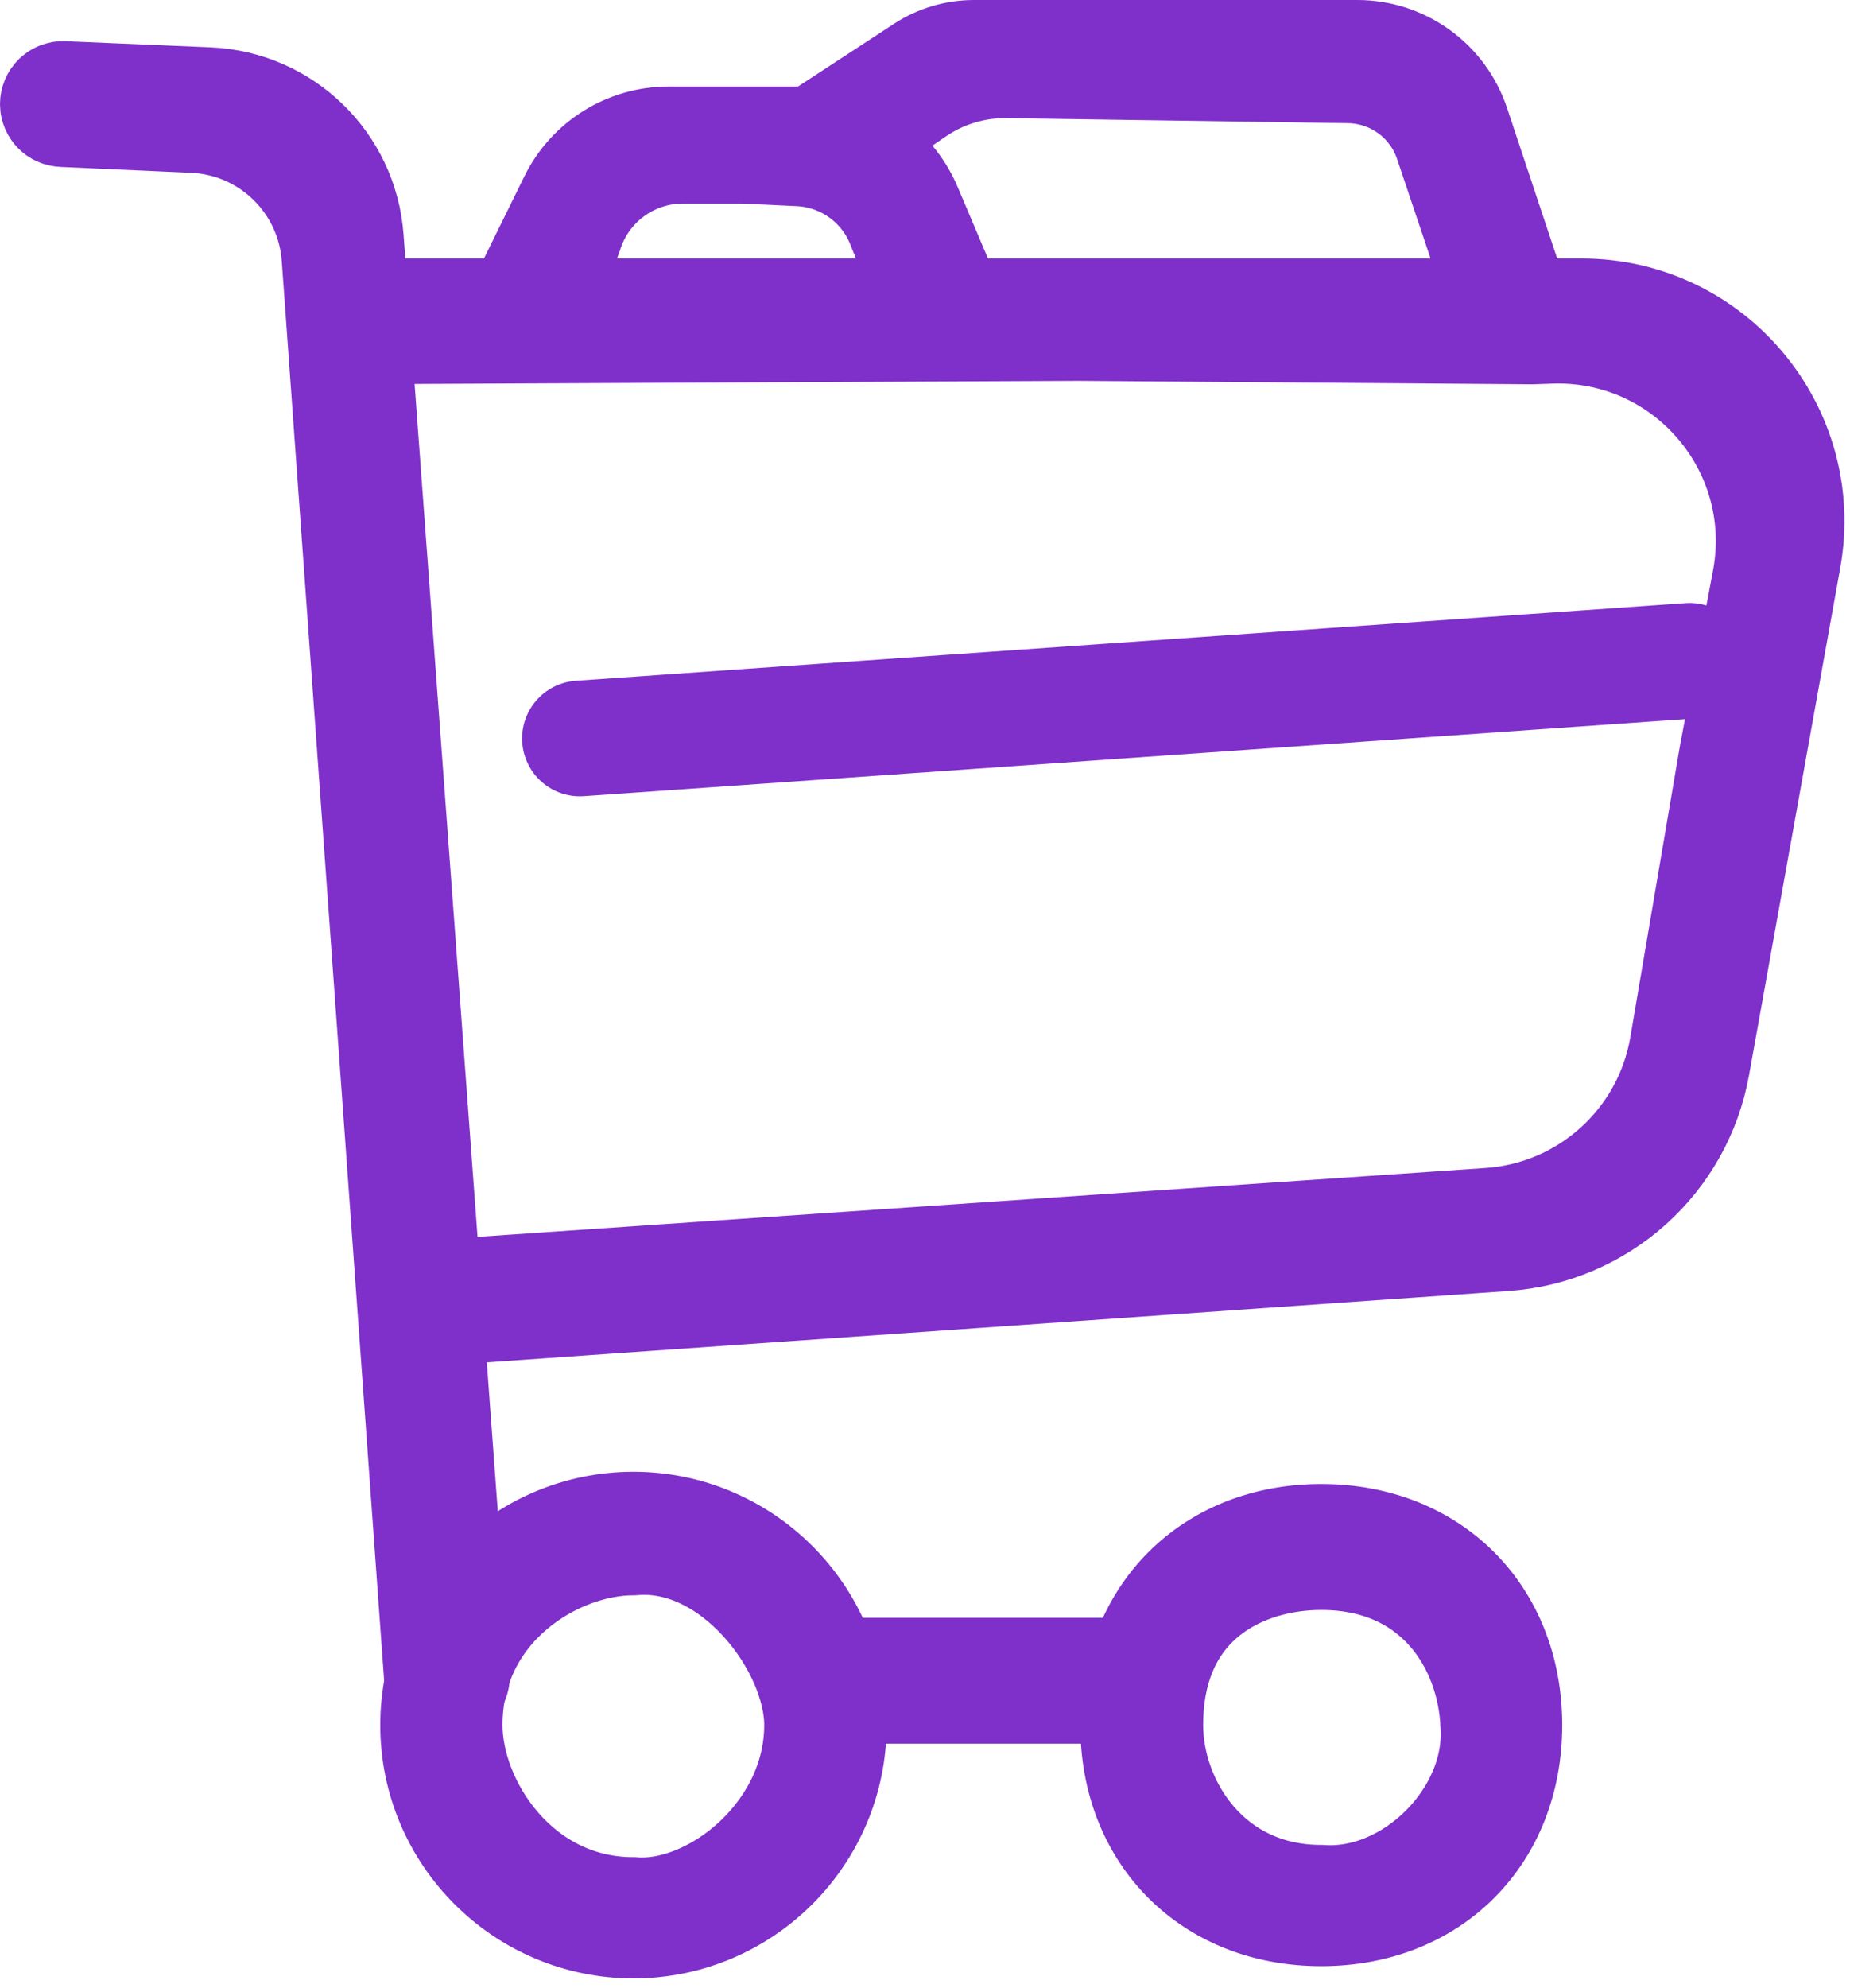 <svg width="176" height="189" viewBox="0 0 176 189" fill="none" xmlns="http://www.w3.org/2000/svg">
<path d="M60.263 183.11C49.741 183.11 41.177 174.549 41.177 164.025C41.177 153.5 49.741 144.939 60.263 144.939C70.784 144.939 79.348 153.5 79.348 164.025C79.348 174.549 70.784 183.11 60.263 183.11ZM60.263 146.684C52.746 146.684 42.806 152.864 42.806 164.025C42.806 171.542 49.32 181.583 60.263 181.583C67.824 182.165 77.705 174.385 77.705 164.025C77.705 156.508 69.714 145.884 60.263 146.684ZM125.698 181.947C115.177 181.947 107.776 174.549 107.776 164.025C107.776 153.5 115.177 146.103 125.698 146.103C136.22 146.103 143.62 153.5 143.62 164.025C143.62 174.549 136.22 181.947 125.698 181.947ZM125.698 148.079C118.181 148.079 109.463 152.283 109.463 164.025C109.463 171.542 115.083 180.419 125.698 180.419C134.277 181.001 142.617 172.64 142.035 164.025C141.737 156.354 136.604 148.079 125.698 148.079Z" fill="#7F2FCA" stroke="#7F2FCA" stroke-width="10"/>
<path d="M77.052 159.809C77.052 159.267 77.491 158.828 78.033 158.828H108.788C109.33 158.828 109.77 159.267 109.77 159.809V159.809C109.77 160.351 109.33 160.791 108.788 160.791H78.033C77.491 160.791 77.052 160.351 77.052 159.809V159.809ZM42.714 160.365C42.132 160.484 41.578 160.065 41.535 159.472L31.792 24.456C31.279 17.352 25.529 11.757 18.414 11.437L5.938 10.877C5.413 10.853 5 10.421 5 9.896V9.896C5 9.337 5.465 8.891 6.023 8.915L19.824 9.499C27.035 9.804 32.875 15.463 33.406 22.661L43.499 159.328C43.535 159.822 43.199 160.266 42.714 160.365V160.365Z" fill="#7F2FCA" stroke="#7F2FCA" stroke-width="10"/>
<path d="M40.338 124.939C39.841 124.974 39.396 124.631 39.301 124.142V124.142C39.189 123.56 39.612 123.012 40.202 122.972L141.679 116.044C150.896 115.415 158.482 108.555 160.033 99.448L161.054 93.451L164.719 71.93L167.88 55.178C170.256 42.59 160.351 31.046 147.548 31.48L145.757 31.541L102.588 31.214L33.646 31.537C33.104 31.539 32.662 31.1 32.662 30.558V30.558C32.662 30.017 33.101 29.578 33.642 29.578H150.466C162.929 29.578 172.356 40.853 170.15 53.12L166.55 73.128L161.472 101.352C159.851 110.365 152.315 117.125 143.18 117.762L40.338 124.939Z" fill="#7F2FCA" stroke="#7F2FCA" stroke-width="10"/>
<path d="M90.11 30.586C89.679 30.733 89.208 30.517 89.038 30.095L85.525 21.358C83.952 17.445 80.242 14.808 76.029 14.607L70.728 14.355H64.969C60.024 14.355 55.659 17.583 54.21 22.311V22.311L51.287 29.972C51.096 30.471 50.562 30.746 50.045 30.612V30.612C49.404 30.445 49.078 29.732 49.371 29.137L54.375 18.971C56.106 15.455 59.685 13.228 63.605 13.228H76.682C80.964 13.228 84.832 15.788 86.504 19.731L90.622 29.441C90.816 29.898 90.581 30.425 90.11 30.586V30.586Z" fill="#7F2FCA" stroke="#7F2FCA" stroke-width="10"/>
<path d="M143.786 30.915C143.584 30.842 143.427 30.681 143.358 30.478L137.651 13.524C136.816 11.043 135.041 8.988 132.708 7.8V7.8C131.346 7.106 129.843 6.733 128.314 6.711L95.823 6.233C92.74 6.188 89.719 7.098 87.174 8.839L79.073 14.381C78.747 14.604 78.316 14.599 77.996 14.368V14.368C77.461 13.983 77.479 13.181 78.03 12.821L87.779 6.453C89.23 5.505 90.926 5 92.659 5H129.131C133.441 5 137.267 7.758 138.629 11.846L144.689 30.032C144.874 30.588 144.337 31.113 143.786 30.915V30.915Z" fill="#7F2FCA" stroke="#7F2FCA" stroke-width="10"/>
<path d="M55.169 70.216L160.738 62.834" stroke="#7F2FCA" stroke-width="11" stroke-linecap="round"/>
</svg>
